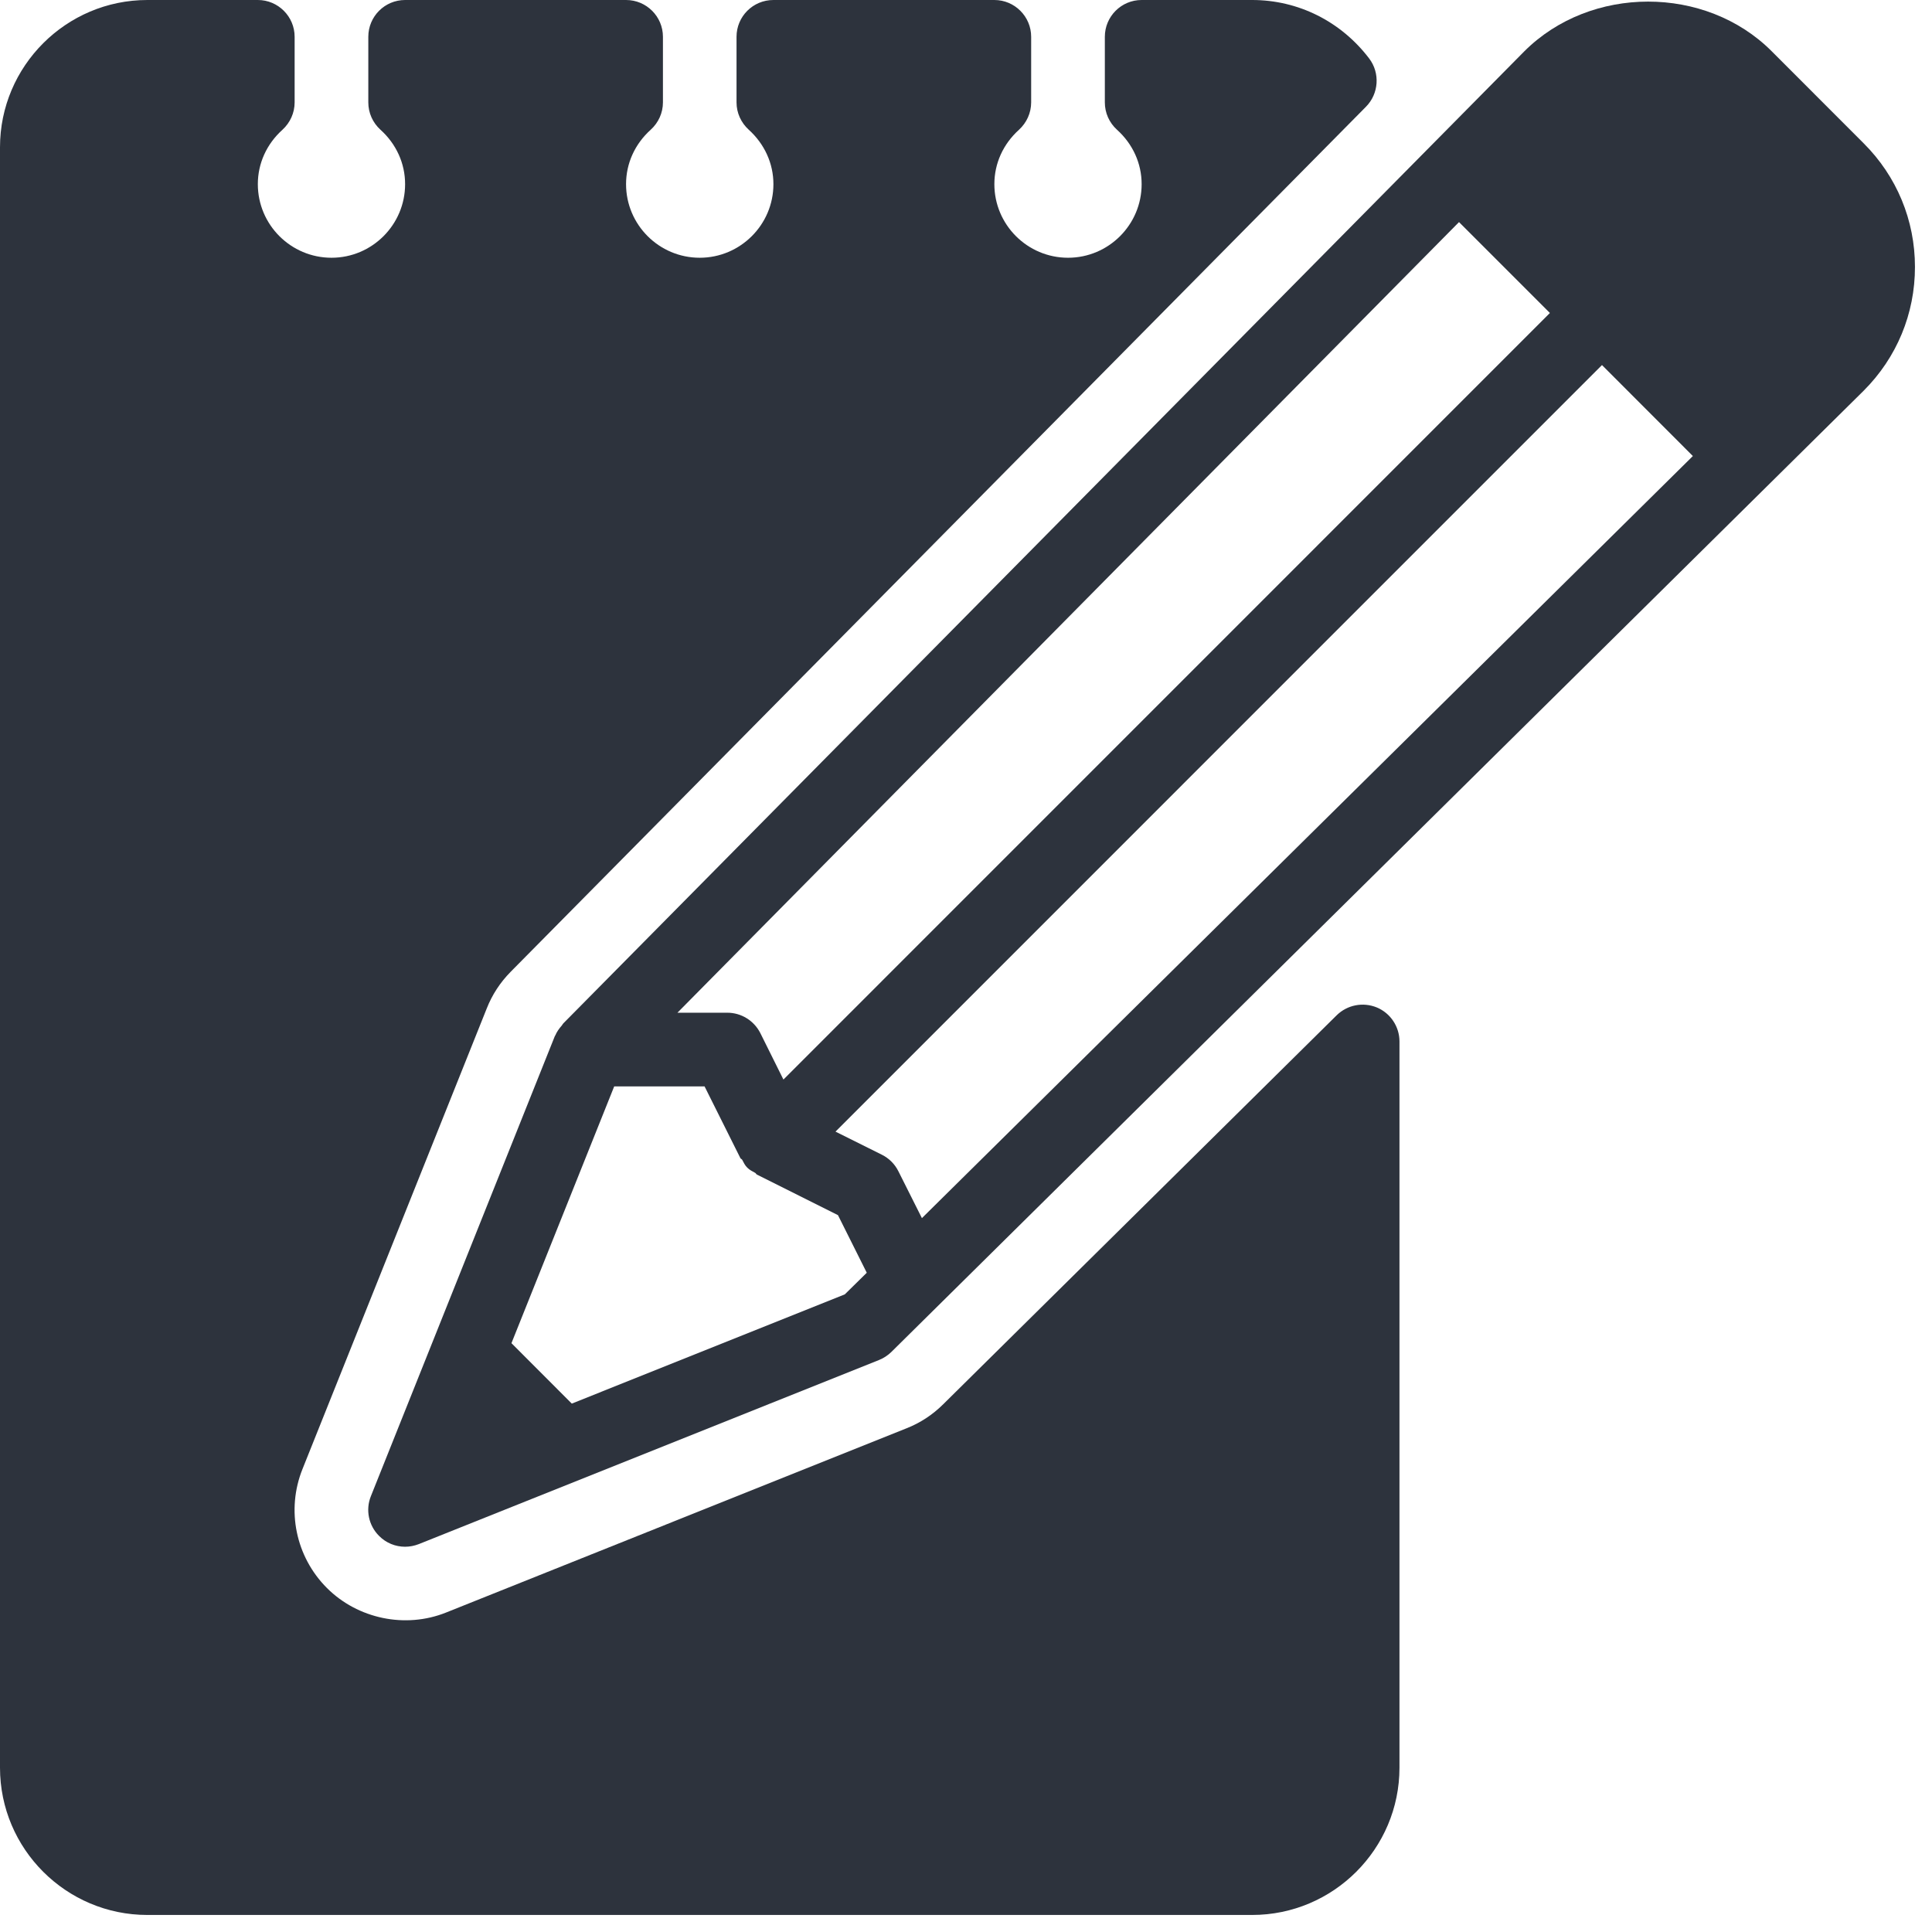 <?xml version="1.0" encoding="UTF-8"?>
<svg width="22px" height="22px" viewBox="0 0 22 22" version="1.1" xmlns="http://www.w3.org/2000/svg" xmlns:xlink="http://www.w3.org/1999/xlink">
    <!-- Generator: Sketch 52.6 (67491) - http://www.bohemiancoding.com/sketch -->
    <title>Group 3</title>
    <desc>Created with Sketch.</desc>
    <g id="Page-1" stroke="none" stroke-width="1" fill="none" fill-rule="evenodd">
        <g id="Skilsmässaonline---Inloggad---Bodelningsverktyg-1-Copy-8" transform="translate(-224, -1084)" fill="#2D333D">
            <g id="Group-3" transform="translate(224, 1084)">
                <path d="M6.511,15.983 L5.824,15.295 L6.994,12.371 L8.023,12.371 L8.431,13.188 C8.435,13.196 8.446,13.198 8.451,13.206 C8.468,13.238 8.483,13.271 8.51,13.297 C8.536,13.323 8.569,13.339 8.6,13.356 C8.608,13.361 8.611,13.371 8.619,13.375 L9.542,13.837 L9.87,14.493 L9.62,14.739 L6.511,15.983 Z M8.658,11.764 C8.586,11.622 8.441,11.532 8.282,11.532 L7.714,11.532 L16.614,2.529 L17.649,3.564 L8.921,12.293 L8.658,11.764 Z M10.498,13.871 L10.23,13.337 C10.189,13.255 10.124,13.19 10.042,13.149 L9.514,12.886 L18.242,4.157 L19.277,5.193 L10.498,13.871 Z M21.222,1.632 L20.174,0.583 C19.422,-0.17 18.112,-0.171 17.356,0.586 L6.414,11.654 L6.413,11.656 L6.412,11.657 C6.406,11.663 6.403,11.67 6.398,11.677 C6.368,11.711 6.34,11.749 6.322,11.793 C6.321,11.794 6.32,11.795 6.319,11.796 L4.223,17.038 C4.161,17.193 4.197,17.371 4.317,17.49 C4.397,17.571 4.504,17.613 4.613,17.613 C4.665,17.613 4.717,17.603 4.769,17.583 L10.011,15.486 C10.063,15.465 10.11,15.434 10.15,15.395 L21.222,4.449 C21.599,4.072 21.806,3.573 21.806,3.04 C21.806,2.508 21.599,2.008 21.222,1.632 L21.222,1.632 Z" id="Fill-735"></path>
                <path d="M15.678,11.472 C15.521,11.408 15.343,11.442 15.221,11.561 L10.74,15.991 C10.619,16.111 10.479,16.203 10.321,16.265 L5.08,18.362 C4.617,18.548 4.074,18.434 3.723,18.083 C3.367,17.727 3.257,17.194 3.445,16.727 L5.542,11.485 C5.604,11.327 5.696,11.187 5.814,11.067 L15.555,1.215 C15.701,1.067 15.717,0.832 15.591,0.666 C15.269,0.243 14.783,-0 14.258,-0 L13,-0 C12.768,-0 12.581,0.188 12.581,0.419 L12.581,1.166 C12.581,1.285 12.631,1.397 12.719,1.477 C12.9,1.64 13,1.861 13,2.097 C13,2.559 12.624,2.935 12.162,2.935 C11.699,2.935 11.323,2.559 11.323,2.097 C11.323,1.861 11.423,1.64 11.604,1.477 C11.691,1.397 11.742,1.285 11.742,1.166 L11.742,0.419 C11.742,0.188 11.554,-0 11.323,-0 L8.807,-0 C8.574,-0 8.387,0.188 8.387,0.419 L8.387,1.166 C8.387,1.285 8.438,1.397 8.526,1.477 C8.706,1.64 8.807,1.861 8.807,2.097 C8.807,2.559 8.43,2.935 7.968,2.935 C7.505,2.935 7.129,2.559 7.129,2.097 C7.129,1.861 7.229,1.64 7.41,1.477 C7.498,1.397 7.549,1.285 7.549,1.166 L7.549,0.419 C7.549,0.188 7.361,-0 7.129,-0 L4.613,-0 C4.381,-0 4.194,0.188 4.194,0.419 L4.194,1.166 C4.194,1.285 4.244,1.397 4.332,1.477 C4.513,1.64 4.613,1.861 4.613,2.097 C4.613,2.559 4.237,2.935 3.775,2.935 C3.312,2.935 2.936,2.559 2.936,2.097 C2.936,1.861 3.036,1.64 3.217,1.477 C3.304,1.397 3.355,1.285 3.355,1.166 L3.355,0.419 C3.355,0.188 3.167,-0 2.936,-0 L1.678,-0 C0.753,-0 0,0.753 0,1.677 L0,20.129 C0,21.054 0.753,21.806 1.678,21.806 L14.258,21.806 C15.183,21.806 15.936,21.054 15.936,20.129 L15.936,11.859 C15.936,11.691 15.834,11.537 15.678,11.472" id="Fill-737"></path>
            </g>
        </g>
    </g>
</svg>